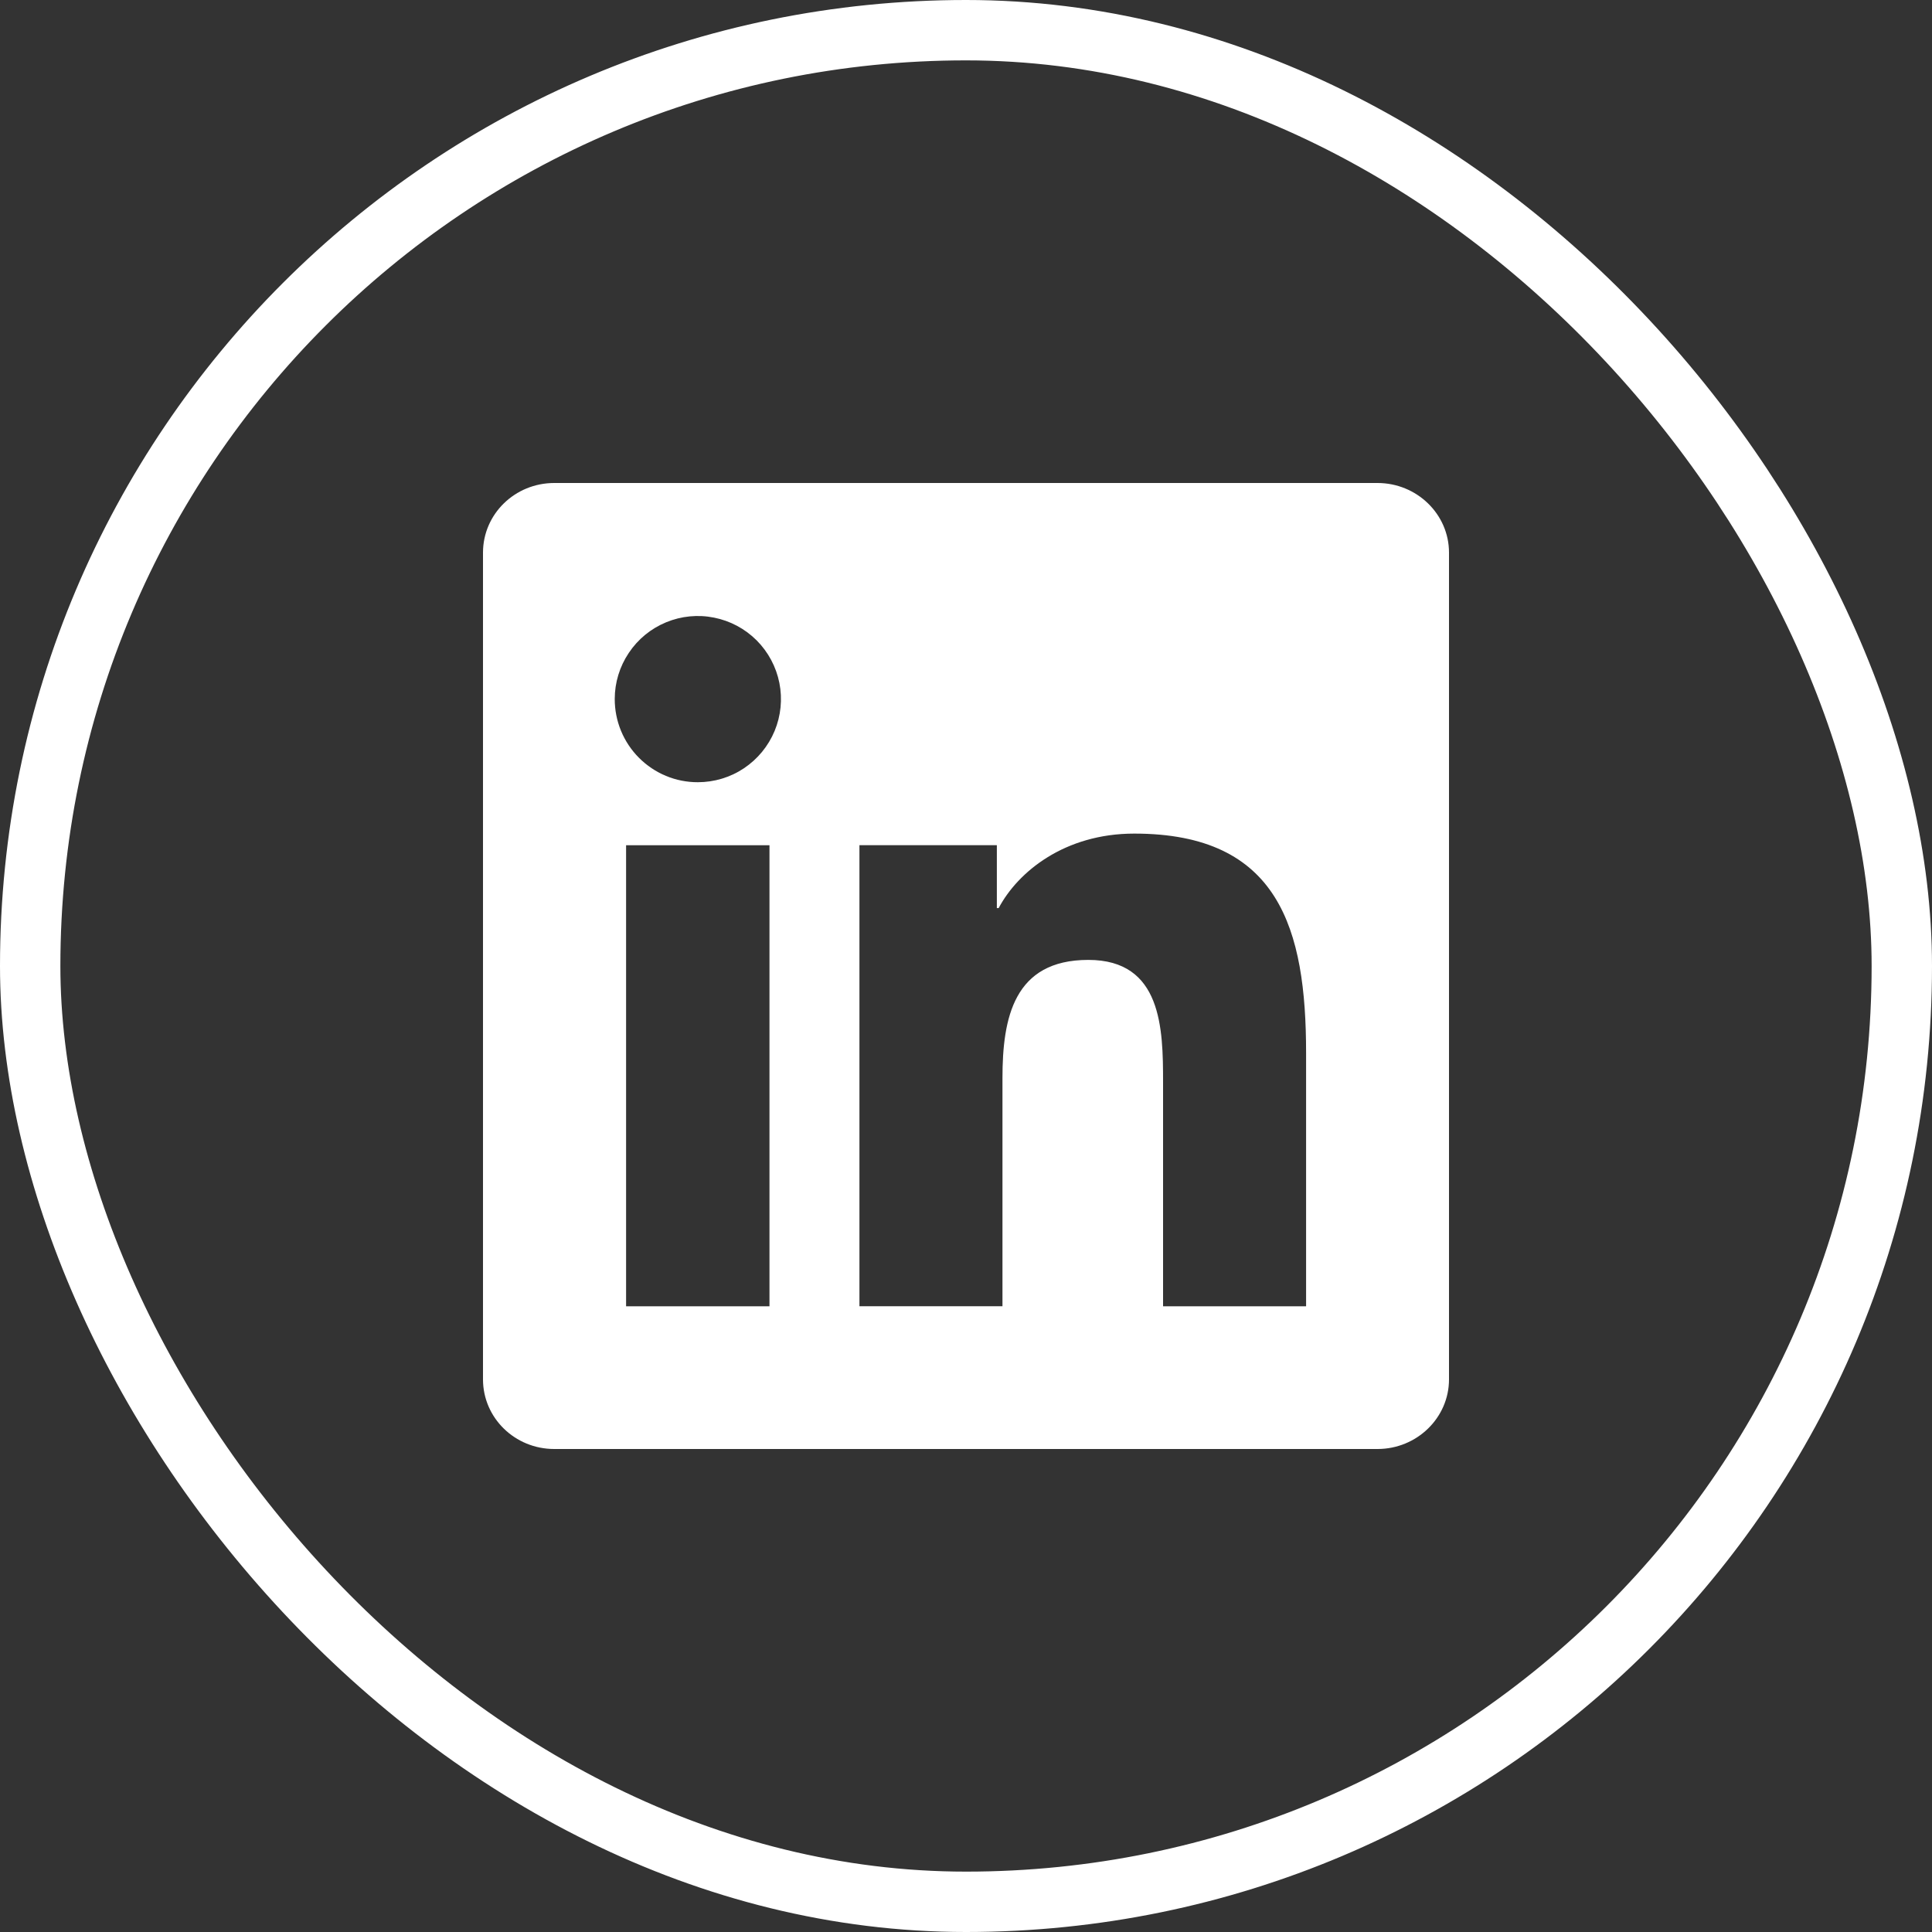 <svg width="32" height="32" viewBox="0 0 32 32" fill="none" xmlns="http://www.w3.org/2000/svg">
<rect x="0" y="0" width="32" height="32" fill="#333333" stroke="none"/>
<g clip-path="url(#clip0)">
<path d="M21.63 21.636H19.264V17.922C19.264 17.037 19.245 15.899 18.026 15.899C16.792 15.899 16.604 16.859 16.604 17.857V21.635H14.235V13.999H16.511V15.041H16.541C16.859 14.44 17.633 13.807 18.787 13.807C21.187 13.807 21.633 15.387 21.633 17.442V21.635L21.63 21.636ZM11.557 12.956C11.377 12.956 11.197 12.921 11.03 12.851C10.863 12.782 10.712 12.68 10.584 12.552C10.456 12.424 10.355 12.272 10.286 12.105C10.217 11.938 10.182 11.759 10.182 11.578C10.182 11.306 10.263 11.04 10.415 10.814C10.566 10.587 10.781 10.411 11.033 10.307C11.285 10.203 11.561 10.176 11.828 10.23C12.095 10.283 12.34 10.414 12.533 10.607C12.725 10.8 12.856 11.045 12.909 11.312C12.962 11.579 12.934 11.856 12.83 12.107C12.725 12.359 12.549 12.573 12.322 12.725C12.096 12.876 11.83 12.956 11.557 12.956ZM12.745 21.636H10.37V14H12.745V21.636ZM22.818 8H9.18C8.528 8 8 8.515 8 9.153V22.847C8 23.485 8.528 24 9.18 24H22.816C23.466 24 24 23.485 24 22.847V9.153C24 8.515 23.466 8 22.816 8H22.818Z" fill="white"/>
</g>
<rect x="0.5" y="0.5" width="31" height="31" rx="15.5" stroke="white"/>
<defs>
<clipPath id="clip0">
<rect width="16" height="16" fill="white" transform="translate(8 8)"/>
</clipPath>
</defs>
</svg>
